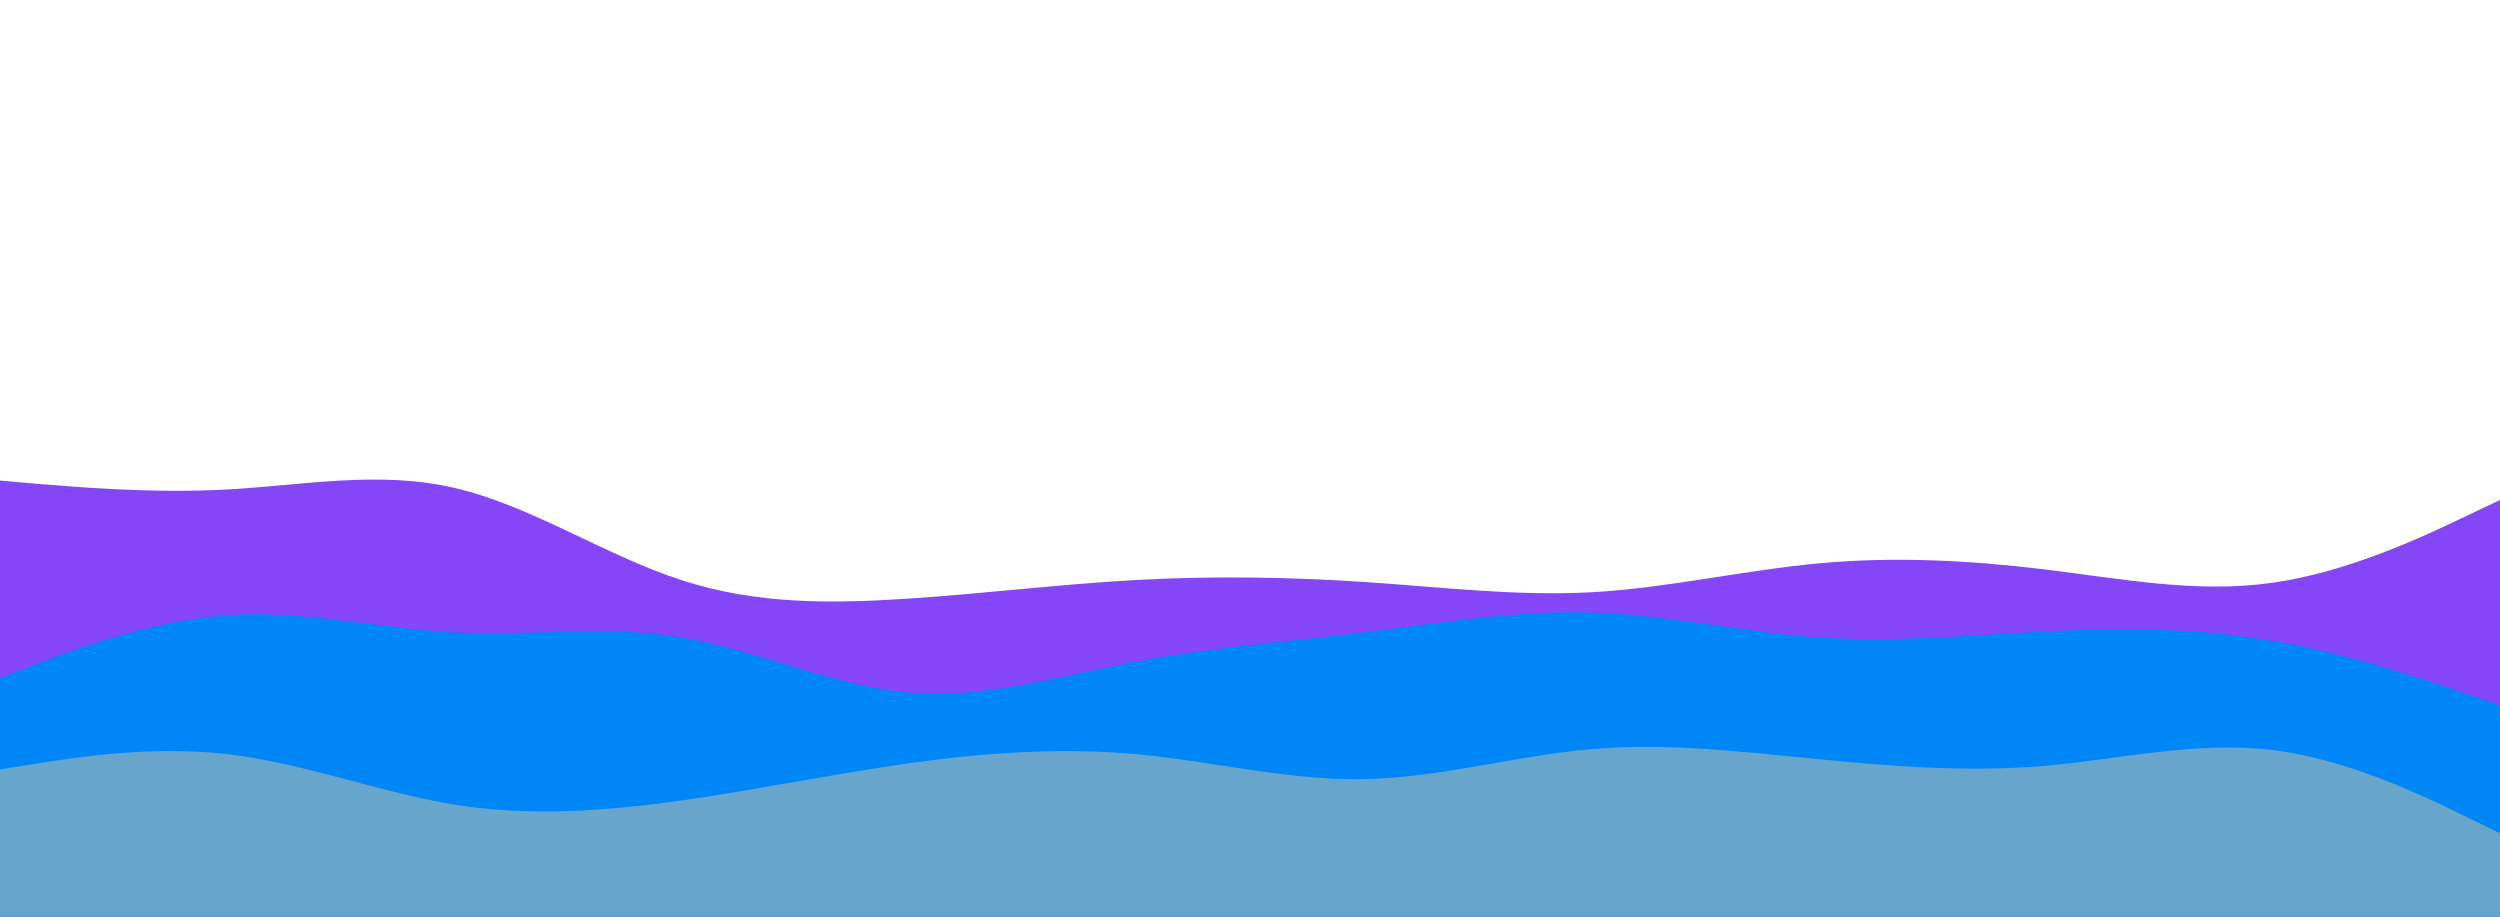 <svg id="visual" viewBox="0 0 900 330" width="900" height="330" xmlns="http://www.w3.org/2000/svg" xmlns:xlink="http://www.w3.org/1999/xlink" version="1.1"><path d="M0 173L13.7 174.2C27.3 175.3 54.7 177.7 82 176.2C109.3 174.7 136.7 169.3 163.8 175.7C191 182 218 200 245.2 208.8C272.3 217.7 299.7 217.3 327 215.5C354.3 213.7 381.7 210.3 409 208.8C436.3 207.3 463.7 207.7 491 209.5C518.3 211.3 545.7 214.7 573 213.2C600.3 211.7 627.7 205.3 654.8 202.8C682 200.3 709 201.7 736.2 205C763.3 208.3 790.7 213.7 818 209.8C845.3 206 872.7 193 886.3 186.5L900 180L900 331L886.3 331C872.7 331 845.3 331 818 331C790.7 331 763.3 331 736.2 331C709 331 682 331 654.8 331C627.7 331 600.3 331 573 331C545.7 331 518.3 331 491 331C463.7 331 436.3 331 409 331C381.7 331 354.3 331 327 331C299.7 331 272.3 331 245.2 331C218 331 191 331 163.8 331C136.7 331 109.3 331 82 331C54.7 331 27.3 331 13.7 331L0 331Z" fill="#8446f7"></path><path d="M0 244L13.7 238.8C27.3 233.7 54.7 223.3 82 221.5C109.3 219.7 136.7 226.3 163.8 227.7C191 229 218 225 245.2 229.5C272.3 234 299.7 247 327 249.3C354.3 251.7 381.7 243.3 409 238.2C436.3 233 463.7 231 491 227.7C518.3 224.3 545.7 219.7 573 220.5C600.3 221.3 627.7 227.7 654.8 229.5C682 231.3 709 228.7 736.2 227.3C763.3 226 790.7 226 818 230.7C845.3 235.3 872.7 244.7 886.3 249.3L900 254L900 331L886.3 331C872.7 331 845.3 331 818 331C790.7 331 763.3 331 736.2 331C709 331 682 331 654.8 331C627.7 331 600.3 331 573 331C545.7 331 518.3 331 491 331C463.7 331 436.3 331 409 331C381.7 331 354.3 331 327 331C299.7 331 272.3 331 245.2 331C218 331 191 331 163.8 331C136.7 331 109.3 331 82 331C54.7 331 27.3 331 13.7 331L0 331Z" fill="#0087f5"></path><path d="M0 277L13.7 274.8C27.3 272.7 54.7 268.3 82 271.5C109.3 274.7 136.7 285.3 163.8 289.7C191 294 218 292 245.2 288.2C272.3 284.3 299.7 278.7 327 274.8C354.3 271 381.7 269 409 271.5C436.3 274 463.7 281 491 280.5C518.3 280 545.7 272 573 269.7C600.3 267.3 627.7 270.7 654.8 273.3C682 276 709 278 736.2 275.7C763.3 273.3 790.7 266.7 818 270C845.3 273.3 872.7 286.7 886.3 293.3L900 300L900 331L886.3 331C872.7 331 845.3 331 818 331C790.7 331 763.3 331 736.2 331C709 331 682 331 654.8 331C627.7 331 600.3 331 573 331C545.7 331 518.3 331 491 331C463.7 331 436.3 331 409 331C381.7 331 354.3 331 327 331C299.7 331 272.3 331 245.2 331C218 331 191 331 163.8 331C136.7 331 109.3 331 82 331C54.7 331 27.3 331 13.7 331L0 331Z" fill="#68a5cb"></path></svg>